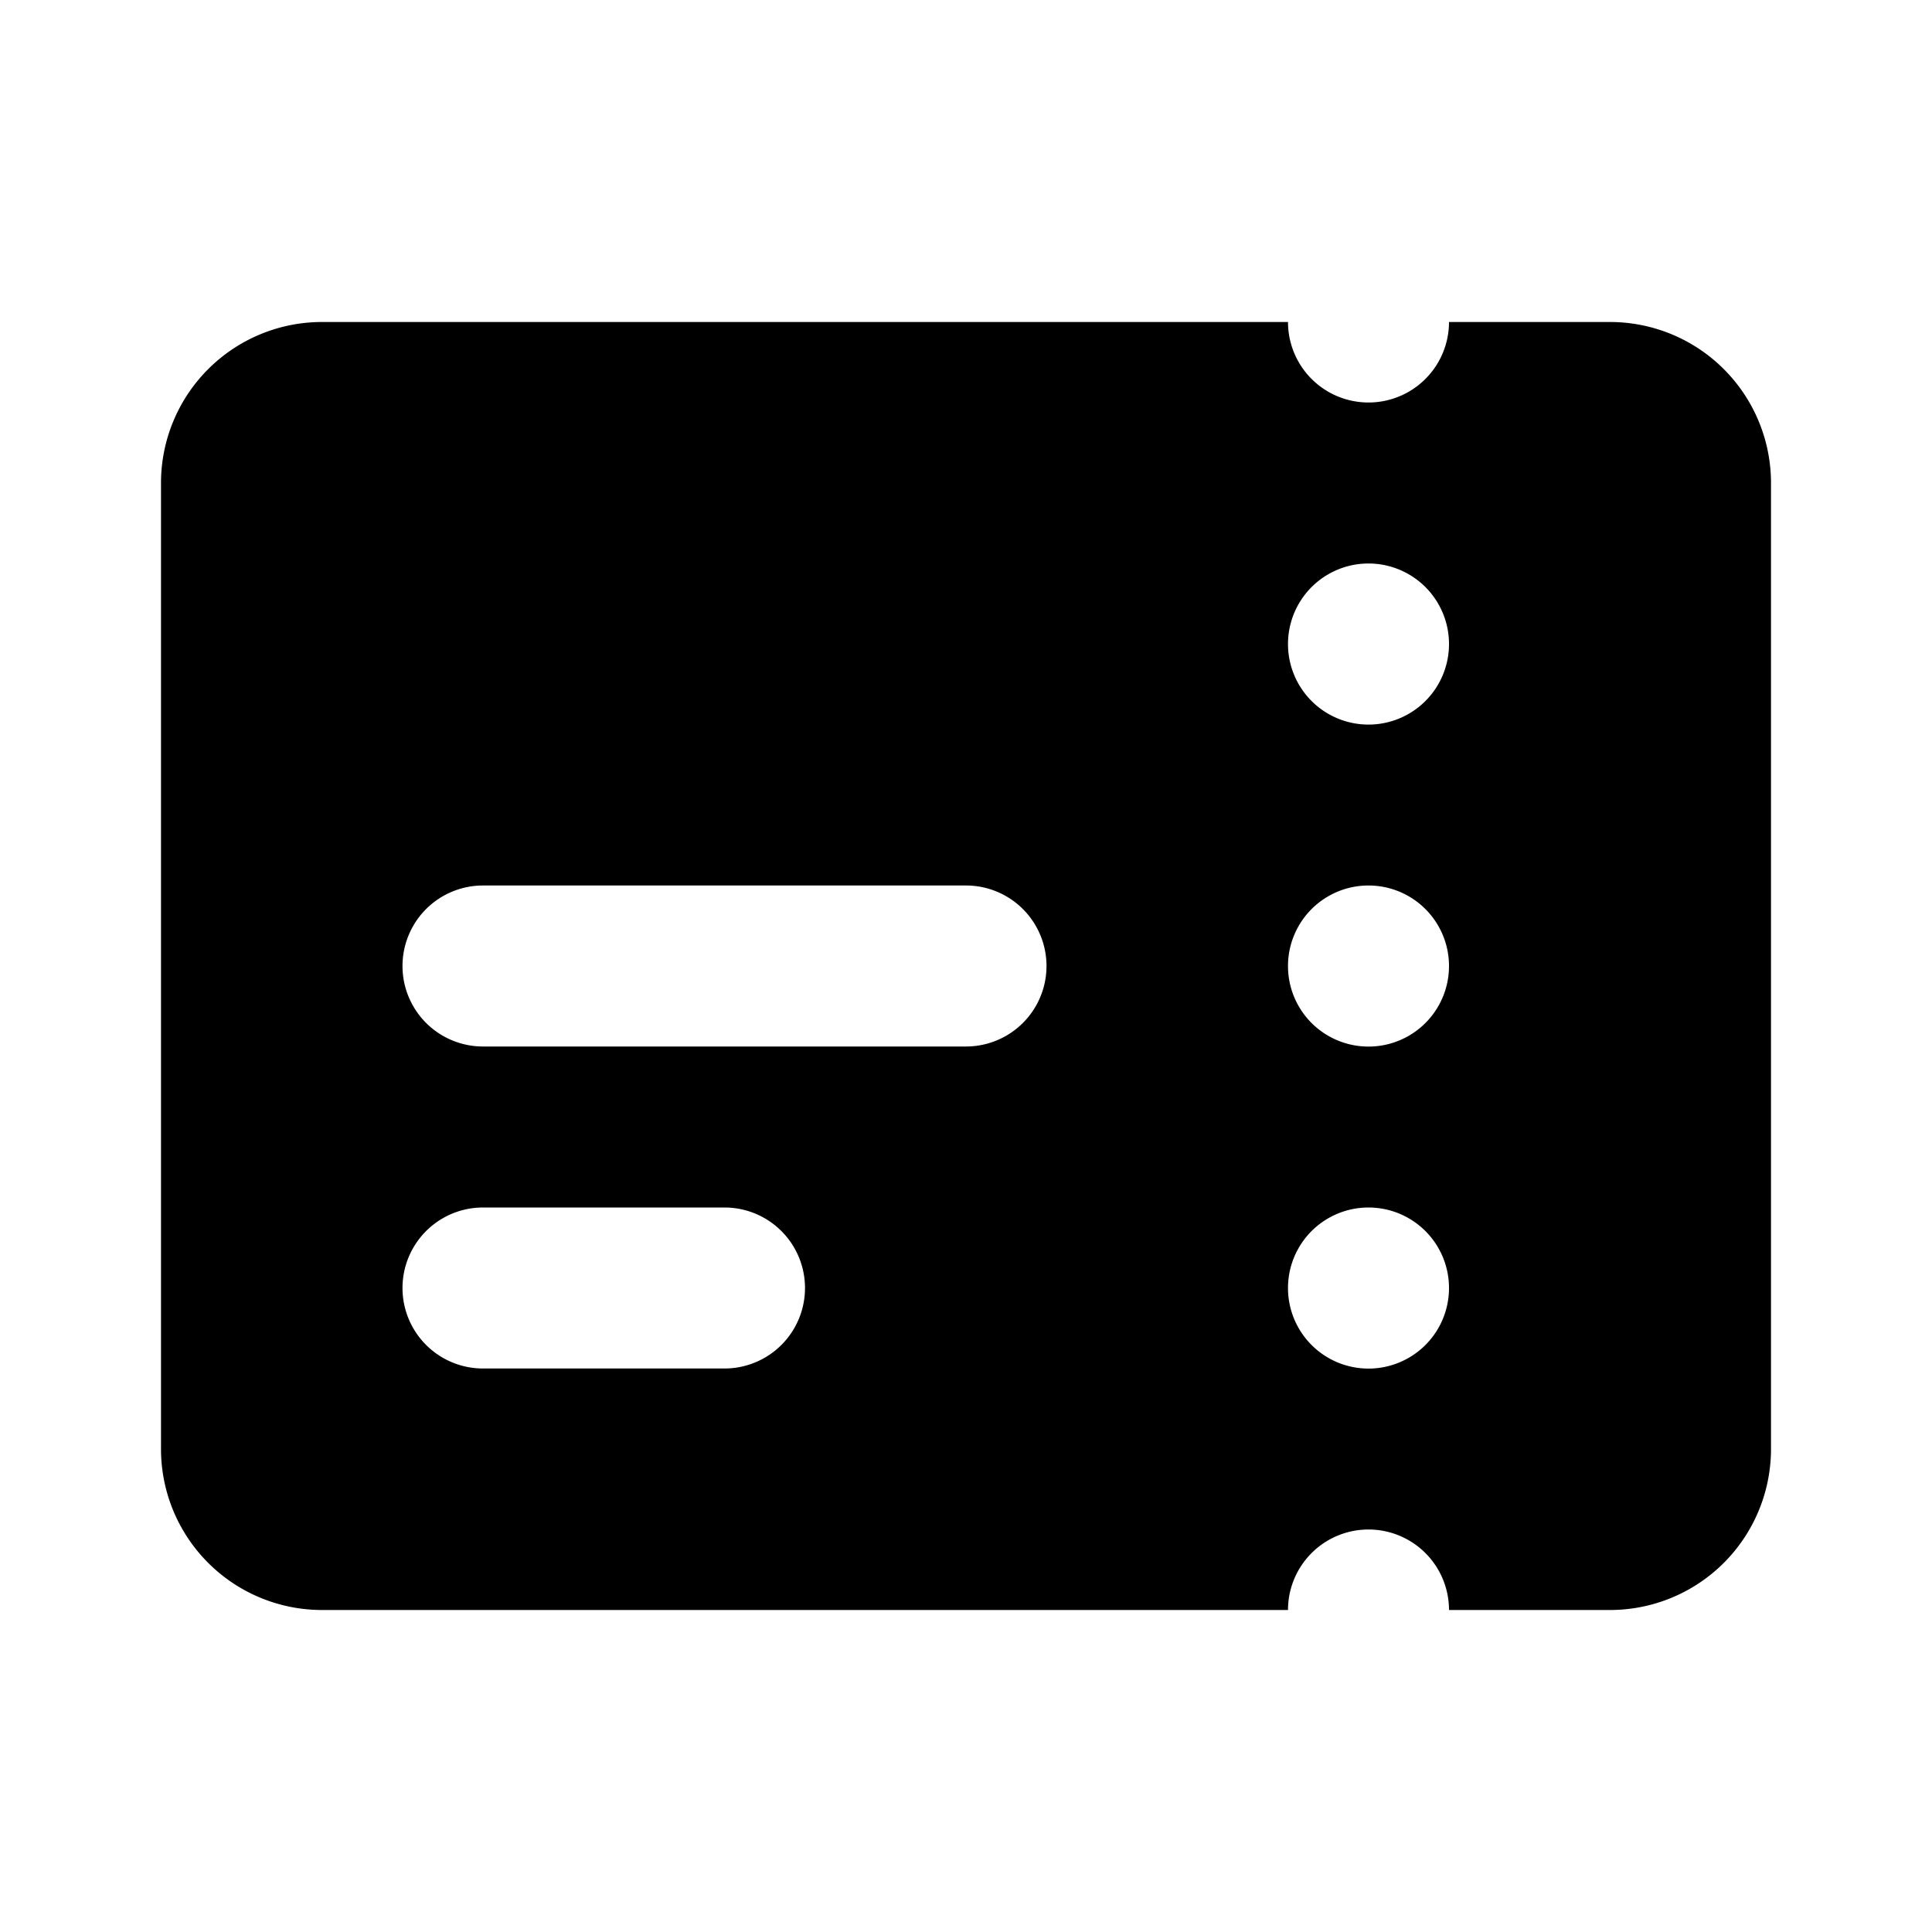 <svg xmlns="http://www.w3.org/2000/svg" width="1em" height="1em" viewBox="0 0 24 24"><path fill="currentColor" fill-rule="evenodd" d="M16 4H4a2 2 0 0 0-2 2v12a2 2 0 0 0 2 2h12a1 1 0 1 1 2 0h2a2 2 0 0 0 2-2V6a2 2 0 0 0-2-2h-2a1 1 0 1 1-2 0m1 5.001a1 1 0 0 0 1-1V8a1 1 0 1 0-2 0v.001a1 1 0 0 0 1 1m1 3a1 1 0 1 1-2 0V12a1 1 0 1 1 2 0zm-1 5a1 1 0 0 0 1-1V16a1 1 0 1 0-2 0v.001a1 1 0 0 0 1 1M6 11a1 1 0 1 0 0 2h6a1 1 0 1 0 0-2zm0 4a1 1 0 1 0 0 2h3a1 1 0 1 0 0-2z" clip-rule="evenodd"/></svg>